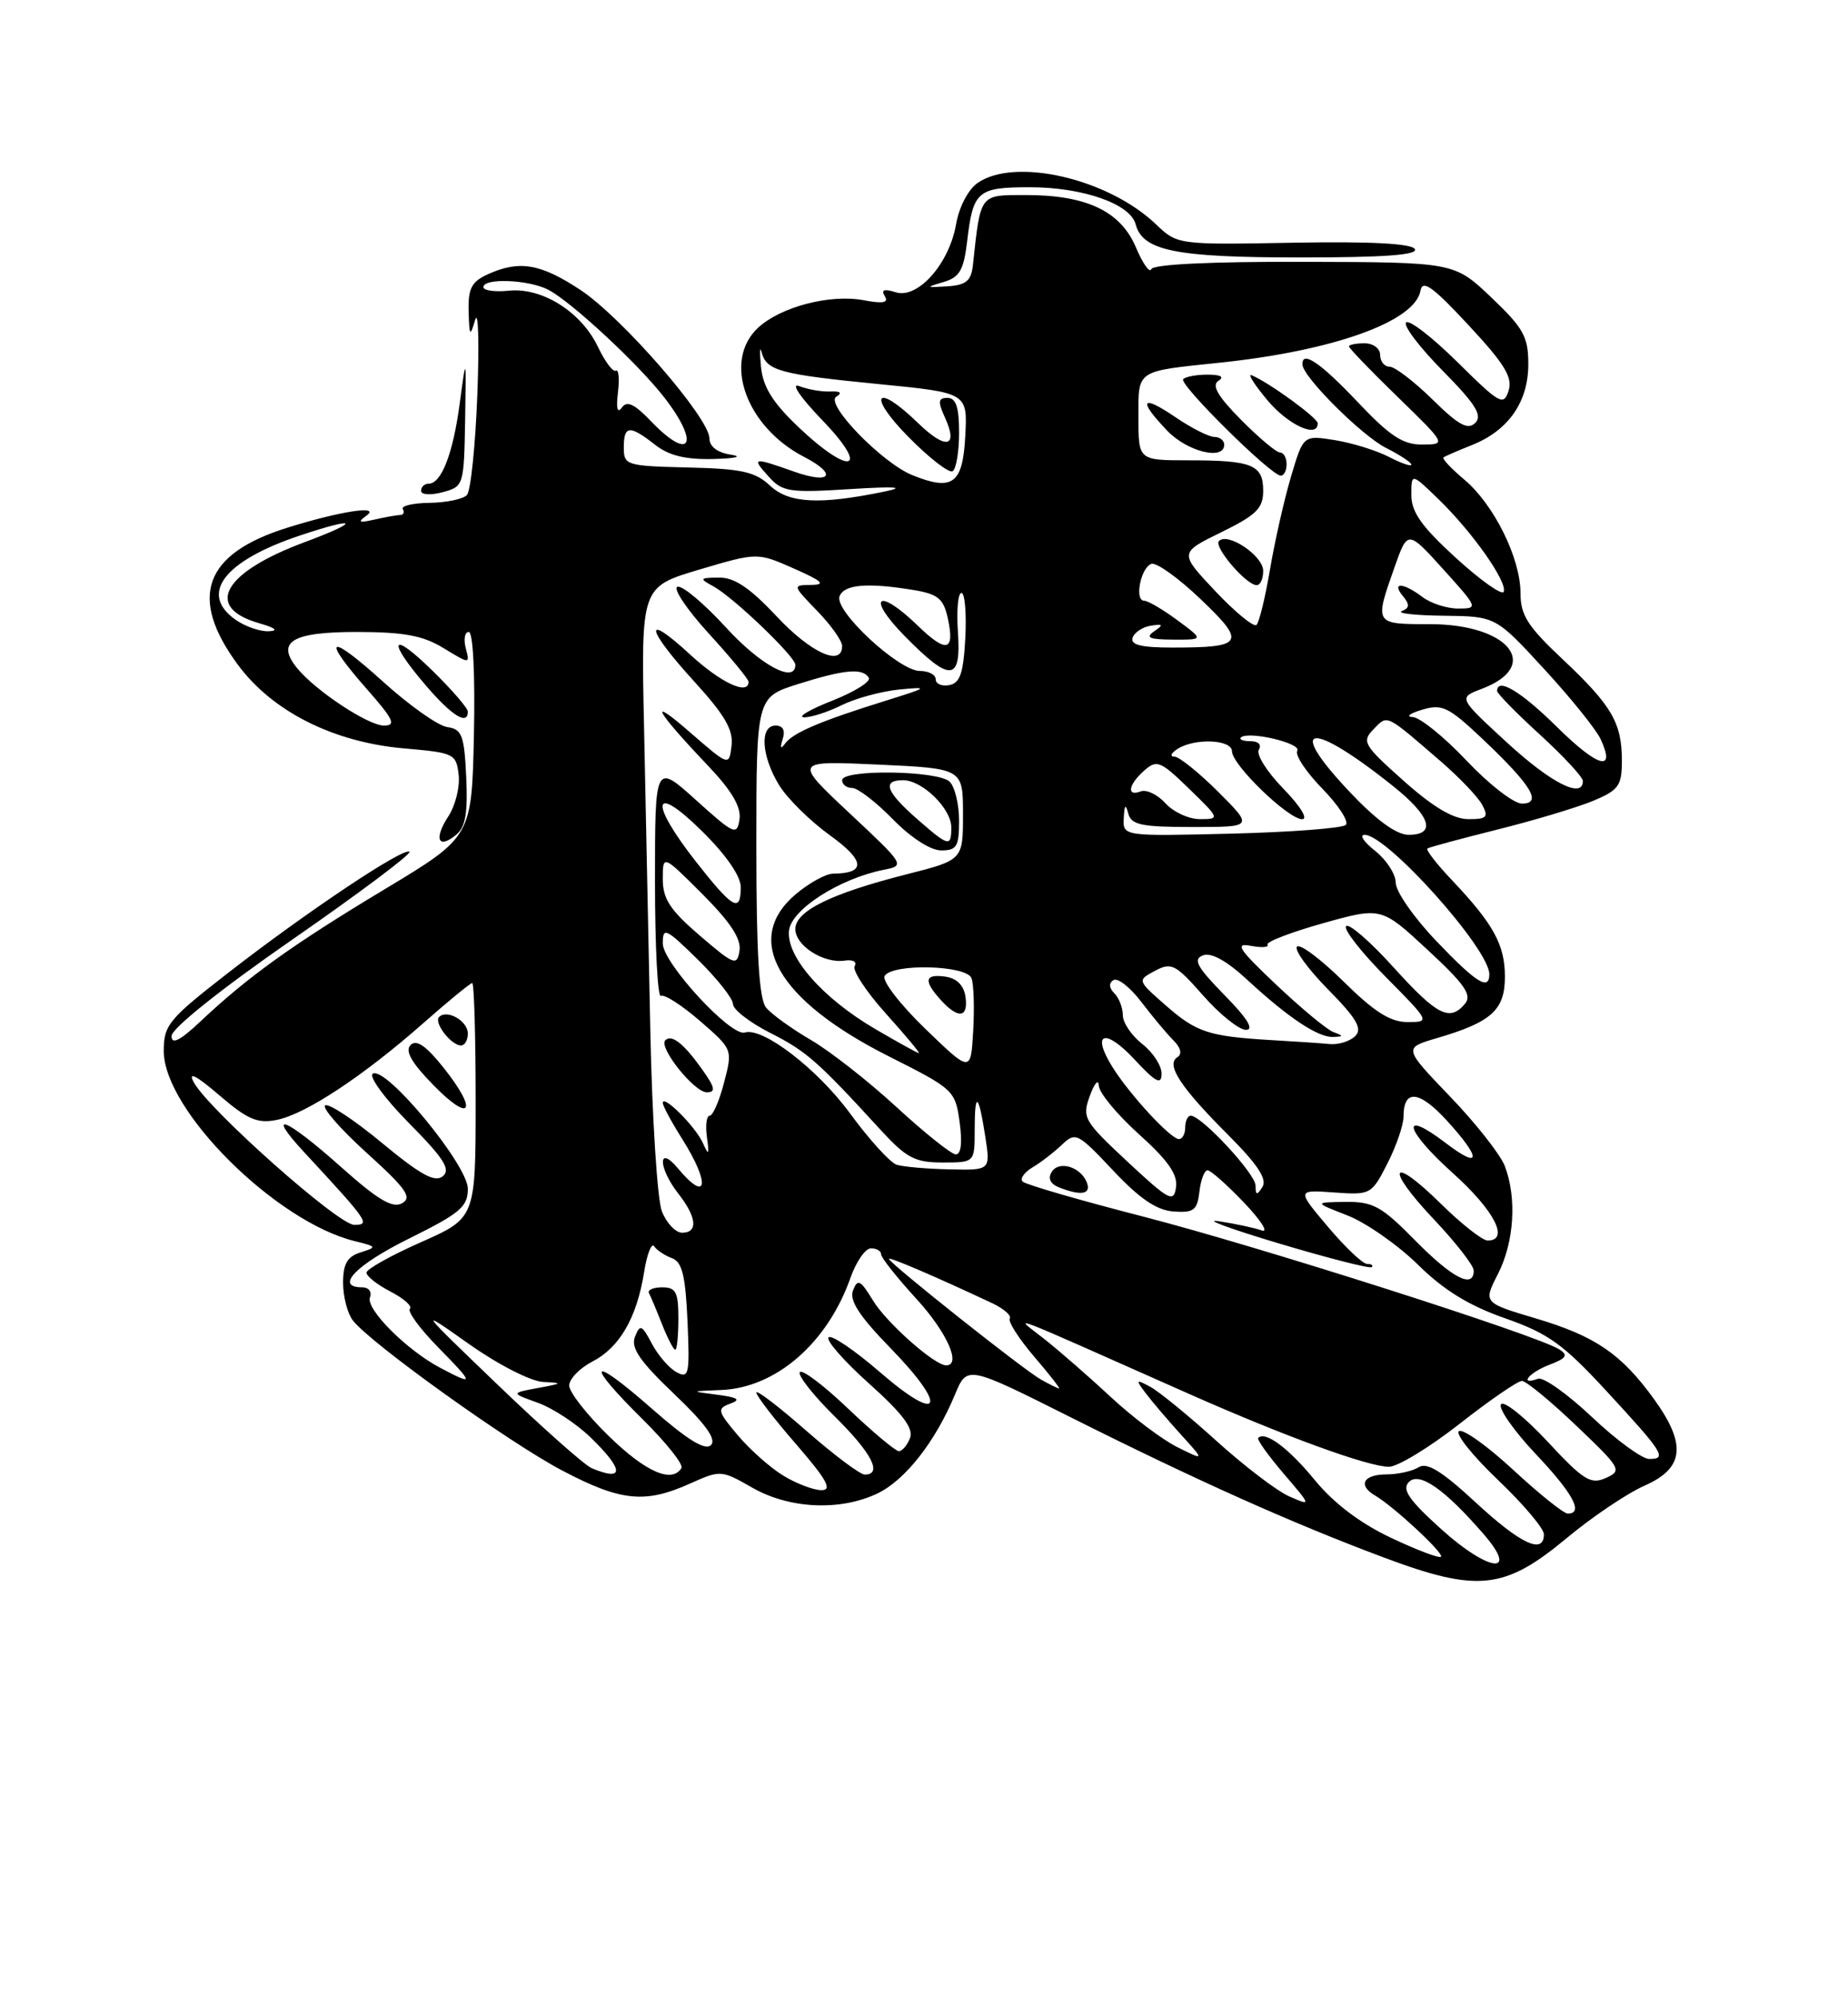 <?xml version="1.0" encoding="UTF-8" standalone="no"?>
<!DOCTYPE svg PUBLIC "-//W3C//DTD SVG 1.1//EN" "http://www.w3.org/Graphics/SVG/1.1/DTD/svg11.dtd" >
<svg xmlns="http://www.w3.org/2000/svg" xmlns:xlink="http://www.w3.org/1999/xlink" version="1.1" viewBox="0 0 237 256">
 <g >
 <path fill="currentColor"
d=" M 200.95 197.12 C 204.20 194.42 208.68 191.40 210.93 190.41 C 216.00 188.17 216.32 185.13 212.11 179.31 C 207.92 173.53 204.60 171.26 196.98 168.99 C 190.22 166.98 190.22 166.98 192.11 163.28 C 194.19 159.20 194.55 153.57 192.99 149.46 C 192.43 148.00 189.28 143.99 185.98 140.56 C 179.99 134.32 179.99 134.32 184.24 133.07 C 191.27 131.02 193.00 129.46 193.00 125.20 C 193.00 121.09 191.54 118.44 186.17 112.77 C 184.22 110.72 182.83 108.91 183.06 108.75 C 183.30 108.59 187.35 107.50 192.06 106.32 C 196.76 105.15 202.27 103.49 204.31 102.65 C 207.60 101.27 208.00 100.71 208.00 97.49 C 208.00 92.64 206.70 90.42 200.36 84.46 C 195.92 80.29 195.00 78.84 195.00 76.03 C 195.00 71.55 191.60 64.68 187.80 61.48 C 186.12 60.07 184.92 58.79 185.12 58.63 C 185.33 58.47 186.98 57.76 188.78 57.04 C 193.45 55.18 196.00 51.52 196.00 46.68 C 196.00 43.15 195.39 42.06 191.25 38.12 C 186.50 33.61 186.50 33.61 167.25 33.56 C 155.27 33.52 147.87 33.88 147.65 34.50 C 147.45 35.05 146.56 33.80 145.68 31.71 C 143.71 27.07 139.36 25.00 131.58 25.00 C 125.58 25.00 125.77 24.75 124.77 34.00 C 124.55 36.00 123.90 36.54 121.50 36.70 C 118.71 36.88 118.67 36.84 121.00 36.15 C 123.06 35.55 123.59 34.63 124.03 30.96 C 124.79 24.48 125.34 24.00 132.09 24.00 C 138.87 24.00 144.96 26.13 145.64 28.74 C 146.53 32.15 150.76 33.00 166.76 33.00 C 177.50 33.00 181.92 32.68 181.45 31.92 C 181.01 31.21 175.75 30.93 165.89 31.11 C 151.02 31.38 151.00 31.37 148.25 28.75 C 142.11 22.88 130.13 20.12 125.36 23.46 C 124.17 24.29 122.99 26.56 122.62 28.71 C 121.75 33.80 117.70 38.36 114.87 37.46 C 113.38 36.99 112.97 37.14 113.47 37.96 C 114.00 38.81 113.26 38.95 110.76 38.48 C 106.44 37.67 100.10 39.33 97.21 42.02 C 92.65 46.27 95.66 54.70 103.12 58.56 C 107.45 60.80 106.58 62.12 101.87 60.46 C 96.52 58.57 96.33 58.60 98.60 61.11 C 100.33 63.04 101.24 63.18 109.00 62.69 C 114.83 62.33 116.24 62.42 113.50 62.99 C 105.18 64.72 101.19 64.53 98.77 62.26 C 96.87 60.47 95.13 60.08 88.25 59.92 C 80.30 59.73 80.00 59.63 80.00 57.36 C 80.00 54.51 80.73 54.44 84.00 57.00 C 85.79 58.40 87.91 58.92 91.50 58.83 C 94.34 58.76 95.31 58.52 93.75 58.28 C 92.01 58.02 90.99 57.25 90.98 56.18 C 90.96 53.56 79.78 40.70 74.45 37.17 C 69.32 33.78 66.60 33.32 62.55 35.16 C 60.47 36.11 60.02 36.98 60.10 39.91 C 60.19 43.11 60.28 43.23 60.94 41.00 C 61.34 39.62 61.47 43.90 61.22 50.50 C 60.97 57.10 60.37 62.93 59.88 63.45 C 59.40 63.97 57.24 64.42 55.10 64.45 C 52.95 64.48 51.41 64.84 51.66 65.25 C 51.91 65.66 51.75 66.01 51.31 66.01 C 50.86 66.02 49.38 66.29 48.00 66.60 C 46.03 67.05 45.82 66.94 47.00 66.09 C 48.90 64.71 43.61 65.52 36.81 67.65 C 26.17 70.98 24.15 76.55 30.46 85.14 C 34.89 91.18 42.76 95.15 51.88 95.93 C 58.24 96.48 58.51 96.61 58.82 99.31 C 59.00 100.86 58.40 103.26 57.49 104.65 C 55.60 107.54 56.20 108.91 58.52 106.98 C 59.70 106.01 60.01 104.17 59.79 99.59 C 59.54 94.24 59.24 93.46 57.36 93.19 C 56.18 93.03 52.47 90.40 49.11 87.36 C 42.11 81.03 41.08 81.54 47.08 88.36 C 50.47 92.21 50.84 93.00 49.24 93.00 C 47.23 93.00 40.52 88.57 38.14 85.68 C 35.34 82.28 37.40 81.00 45.72 81.00 C 51.81 81.01 54.23 81.45 56.88 83.07 C 60.27 85.13 60.27 85.13 59.73 83.07 C 59.43 81.93 59.61 81.00 60.12 81.00 C 60.67 81.00 60.94 86.45 60.78 94.13 C 60.50 107.26 60.50 107.26 49.36 113.96 C 37.51 121.08 31.81 125.17 25.75 130.88 C 23.08 133.39 22.00 133.94 22.00 132.79 C 22.00 131.83 28.31 126.79 37.50 120.42 C 46.03 114.51 52.78 109.45 52.51 109.18 C 51.85 108.52 39.34 116.86 29.25 124.70 C 21.63 130.62 21.00 131.38 21.00 134.71 C 21.00 142.30 35.38 156.60 45.50 159.08 C 48.34 159.78 48.38 159.85 46.25 160.52 C 44.53 161.06 44.00 161.99 44.00 164.43 C 44.00 166.18 44.56 168.35 45.25 169.24 C 47.50 172.16 65.29 184.91 72.12 188.49 C 79.61 192.43 82.72 192.75 88.48 190.16 C 92.40 188.40 92.51 188.41 96.48 190.68 C 101.24 193.40 107.72 193.70 112.51 191.43 C 116.07 189.74 119.95 184.80 122.47 178.75 C 124.03 175.00 124.03 175.00 137.22 181.61 C 153.43 189.74 165.71 195.23 177.50 199.64 C 189.53 204.14 192.96 203.77 200.95 197.12 Z  M 60.00 91.21 C 60.00 90.77 57.98 88.43 55.50 86.00 C 50.13 80.73 49.53 81.92 54.58 87.82 C 57.93 91.74 60.00 93.03 60.00 91.21 Z  M 59.65 53.93 C 59.79 45.50 59.79 45.50 58.96 51.69 C 58.10 58.15 56.61 62.00 54.96 62.00 C 54.43 62.00 54.00 62.41 54.00 62.91 C 54.00 63.42 55.22 63.50 56.75 63.09 C 59.46 62.37 59.50 62.23 59.65 53.93 Z  M 184.86 196.02 C 180.69 192.26 179.76 190.91 180.68 189.96 C 182.00 188.59 185.26 190.85 190.25 196.61 C 194.89 201.95 190.96 201.52 184.86 196.02 Z  M 178.36 197.09 C 174.44 195.24 171.04 192.66 168.62 189.71 C 165.25 185.60 162.28 183.39 161.36 184.30 C 161.17 184.50 162.63 186.54 164.60 188.85 C 168.20 193.05 168.20 193.05 165.35 191.80 C 163.78 191.12 159.57 187.91 156.00 184.68 C 152.43 181.45 148.60 178.32 147.50 177.74 C 145.65 176.75 145.61 176.82 146.95 178.59 C 147.74 179.64 149.77 182.02 151.45 183.87 C 154.50 187.23 154.50 187.23 151.00 185.49 C 149.07 184.53 145.25 181.65 142.50 179.10 C 139.75 176.54 135.93 173.21 134.00 171.68 C 130.05 168.55 127.70 167.67 152.47 178.65 C 164.79 184.11 175.47 188.00 178.13 188.00 C 179.24 188.00 183.31 185.53 187.18 182.50 C 191.04 179.47 194.64 177.00 195.18 177.00 C 195.71 177.00 198.85 179.58 202.15 182.73 C 207.90 188.21 208.06 188.49 205.94 189.44 C 204.00 190.31 203.07 189.73 198.42 184.72 C 195.49 181.59 192.83 179.46 192.49 180.01 C 192.16 180.55 194.16 183.40 196.94 186.35 C 201.75 191.43 203.13 194.00 201.06 194.00 C 200.54 194.00 197.40 191.49 194.09 188.42 C 190.77 185.35 187.64 183.11 187.11 183.43 C 186.59 183.75 188.83 186.56 192.08 189.66 C 195.34 192.76 198.00 195.91 198.00 196.65 C 198.00 199.30 195.02 197.91 189.25 192.57 C 184.94 188.58 183.01 187.38 181.94 188.06 C 181.15 188.56 179.26 188.98 177.75 188.98 C 174.82 189.00 174.11 190.38 176.37 191.70 C 178.76 193.10 185.23 199.11 184.80 199.53 C 184.57 199.76 181.68 198.66 178.36 197.09 Z  M 100.46 189.14 C 98.78 188.12 96.15 185.78 94.60 183.94 C 92.00 180.85 91.93 180.55 93.65 179.91 C 95.06 179.39 94.66 179.12 92.00 178.77 C 88.50 178.32 88.50 178.32 92.50 178.16 C 99.53 177.87 106.13 172.14 109.08 163.75 C 109.81 161.69 110.99 160.00 111.70 160.00 C 112.42 160.00 113.00 160.35 113.00 160.77 C 113.00 161.20 115.03 163.75 117.50 166.45 C 121.42 170.72 123.35 175.00 121.34 175.00 C 119.85 175.00 113.70 169.55 111.96 166.69 C 110.35 164.05 109.99 163.86 109.40 165.39 C 108.90 166.69 110.19 168.67 114.24 172.83 C 121.66 180.45 120.68 182.65 112.87 175.89 C 109.60 173.06 106.62 171.04 106.26 171.41 C 105.89 171.78 108.23 174.45 111.47 177.35 C 115.74 181.17 117.18 183.08 116.71 184.31 C 116.35 185.24 115.71 186.00 115.28 186.00 C 114.85 186.00 111.92 183.55 108.77 180.55 C 105.63 177.55 102.84 175.45 102.57 175.88 C 102.31 176.31 104.32 178.86 107.04 181.54 C 111.80 186.23 113.23 189.00 110.90 189.00 C 110.30 189.00 106.93 186.47 103.40 183.38 C 99.88 180.29 97.00 178.09 97.00 178.49 C 97.00 178.90 99.29 181.88 102.10 185.11 C 106.04 189.66 106.78 191.00 105.35 191.00 C 104.33 190.99 102.13 190.16 100.46 189.14 Z  M 75.88 188.18 C 74.99 187.81 69.59 183.02 63.88 177.54 C 53.56 167.63 53.54 167.60 60.18 172.29 C 63.94 174.94 68.09 177.06 69.68 177.13 C 72.24 177.25 72.17 177.32 69.00 177.90 C 65.50 178.55 65.50 178.55 68.98 179.80 C 70.90 180.49 73.93 182.48 75.73 184.23 C 80.04 188.40 80.10 189.95 75.88 188.18 Z  M 78.07 184.06 C 75.28 181.35 73.00 178.44 73.00 177.59 C 73.00 176.74 74.34 175.36 75.98 174.51 C 79.47 172.71 81.68 168.88 82.61 163.02 C 82.98 160.72 83.56 159.24 83.89 159.74 C 84.23 160.24 85.25 160.92 86.17 161.26 C 87.48 161.74 87.91 163.48 88.17 169.34 C 88.47 176.17 88.35 176.73 86.77 175.88 C 85.82 175.37 84.39 173.72 83.60 172.22 C 82.31 169.79 82.08 169.69 81.43 171.35 C 80.88 172.77 82.05 174.47 86.47 178.68 C 90.50 182.52 91.91 184.49 91.18 185.22 C 90.44 185.96 88.15 184.55 83.56 180.52 C 75.61 173.54 74.89 174.48 82.45 181.95 C 85.45 184.92 87.68 187.71 87.39 188.17 C 86.17 190.15 82.78 188.66 78.07 184.06 Z  M 87.00 169.00 C 87.00 165.61 86.68 165.00 84.92 165.00 C 83.77 165.00 83.01 165.34 83.23 165.75 C 83.45 166.16 84.21 167.96 84.91 169.75 C 85.62 171.54 86.38 173.00 86.60 173.00 C 86.82 173.00 87.00 171.20 87.00 169.00 Z  M 204.18 181.64 C 201.05 178.69 197.94 176.47 197.25 176.72 C 194.70 177.63 196.10 175.91 198.72 174.92 C 200.90 174.09 201.15 173.70 199.97 172.95 C 197.14 171.14 161.35 159.73 146.64 155.94 C 138.47 153.84 131.50 151.82 131.14 151.44 C 130.79 151.07 131.36 150.26 132.41 149.63 C 133.46 149.01 135.15 147.71 136.17 146.74 C 137.94 145.06 138.20 145.19 142.76 150.03 C 146.16 153.65 148.35 155.13 150.50 155.28 C 153.09 155.47 153.54 155.13 153.82 152.75 C 153.99 151.24 154.46 150.00 154.86 150.00 C 155.27 150.00 157.37 151.87 159.55 154.15 C 161.72 156.43 162.74 158.03 161.82 157.71 C 160.90 157.38 158.42 156.85 156.32 156.53 C 154.22 156.20 157.68 157.48 164.00 159.37 C 170.32 161.26 175.69 162.63 175.92 162.41 C 176.15 162.18 175.88 162.00 175.32 162.00 C 174.77 162.00 172.51 159.86 170.31 157.25 C 166.30 152.50 166.30 152.50 171.08 152.84 C 175.78 153.18 175.90 153.11 177.93 149.13 C 179.07 146.90 180.00 144.19 180.00 143.10 C 180.00 139.57 182.00 139.75 185.54 143.61 C 190.02 148.51 189.97 149.98 185.43 146.52 C 179.49 141.99 180.12 144.80 186.29 150.33 C 191.64 155.13 193.65 159.00 190.78 159.00 C 190.12 159.00 187.43 156.89 184.81 154.31 C 178.31 147.91 177.54 149.57 183.89 156.29 C 186.70 159.26 189.00 162.21 189.00 162.85 C 189.00 165.24 186.26 163.83 181.50 159.00 C 177.17 154.60 176.09 154.01 172.54 154.05 C 168.50 154.11 168.50 154.11 172.84 155.80 C 175.22 156.74 179.27 159.57 181.84 162.09 C 185.14 165.35 188.39 167.35 193.00 168.96 C 198.54 170.90 200.46 172.27 206.00 178.27 C 213.34 186.21 213.84 187.00 211.51 187.00 C 210.60 187.00 207.30 184.59 204.18 181.64 Z  M 139.39 151.58 C 138.61 149.55 135.80 148.70 134.87 150.22 C 134.37 151.03 134.70 151.75 135.79 152.18 C 138.63 153.31 139.97 153.08 139.39 151.58 Z  M 133.50 176.82 C 131.30 175.60 114.00 161.87 114.00 161.35 C 114.00 161.06 120.00 163.63 127.22 167.02 C 128.71 167.72 129.74 168.61 129.50 169.00 C 129.26 169.39 130.66 171.58 132.61 173.86 C 134.56 176.13 136.01 177.99 135.83 177.97 C 135.65 177.95 134.60 177.44 133.50 176.82 Z  M 56.50 175.34 C 52.16 173.06 46.87 167.77 47.45 166.28 C 47.72 165.58 47.28 165.00 46.47 165.00 C 42.86 165.00 45.62 162.13 52.50 158.73 C 59.01 155.51 60.00 154.67 60.00 152.37 C 60.00 149.32 49.48 136.59 47.81 137.62 C 47.26 137.96 49.34 140.81 52.45 143.95 C 56.93 148.48 57.83 149.89 56.79 150.76 C 55.78 151.60 53.95 150.60 49.01 146.51 C 45.46 143.57 42.17 141.39 41.71 141.68 C 41.25 141.96 43.64 144.70 47.02 147.76 C 52.10 152.36 52.89 153.48 51.57 154.22 C 50.34 154.91 48.46 153.79 43.73 149.57 C 36.62 143.23 33.89 142.16 39.07 147.75 C 47.26 156.59 47.54 157.00 45.42 156.99 C 43.36 156.98 26.70 142.18 24.84 138.70 C 24.08 137.29 25.15 137.83 28.11 140.37 C 31.74 143.49 33.02 144.04 35.50 143.54 C 39.19 142.81 46.61 137.91 54.31 131.12 C 57.50 128.31 60.32 126.00 60.56 126.00 C 60.80 126.00 61.00 132.78 61.00 141.06 C 61.00 156.11 61.00 156.11 54.00 159.21 C 50.15 160.91 47.00 162.67 47.00 163.12 C 47.00 163.58 48.39 164.67 50.09 165.55 C 51.79 166.43 52.91 167.42 52.57 167.76 C 52.23 168.10 53.86 170.32 56.19 172.69 C 60.85 177.44 60.87 177.64 56.50 175.34 Z  M 56.95 136.93 C 54.67 134.06 53.42 133.18 52.66 133.94 C 51.91 134.69 52.75 136.18 55.54 139.04 C 60.37 143.99 61.36 142.51 56.95 136.93 Z  M 60.00 132.47 C 60.00 130.86 57.34 129.33 56.31 130.35 C 55.60 131.06 57.86 134.00 59.12 134.00 C 59.61 134.00 60.00 133.31 60.00 132.47 Z  M 84.88 155.25 C 84.30 153.74 83.63 143.28 83.40 132.00 C 83.17 120.72 82.81 103.34 82.60 93.36 C 82.21 75.23 82.21 75.23 89.67 73.01 C 97.13 70.80 97.13 70.80 101.81 72.87 C 105.46 74.48 105.96 74.94 104.05 74.97 C 101.61 75.00 101.61 75.00 104.80 78.30 C 106.56 80.11 108.00 82.14 108.00 82.80 C 108.00 85.51 103.99 83.69 99.60 79.00 C 96.17 75.34 94.19 74.01 92.21 74.03 C 89.69 74.06 89.64 74.14 91.50 75.16 C 94.06 76.56 102.00 84.16 102.00 85.21 C 102.00 87.67 97.53 85.27 93.10 80.42 C 90.29 77.35 87.49 75.00 86.88 75.21 C 86.27 75.41 88.07 78.10 90.88 81.18 C 93.70 84.26 96.00 87.05 96.00 87.39 C 96.00 89.18 92.42 87.51 88.48 83.87 C 82.42 78.29 82.80 80.53 89.07 87.39 C 92.94 91.63 94.06 93.55 93.82 95.57 C 93.50 98.21 93.50 98.21 88.50 93.87 C 82.97 89.05 84.01 91.00 90.78 98.12 C 93.85 101.35 95.07 103.43 94.84 105.01 C 94.52 107.13 94.16 106.97 89.25 102.54 C 84.00 97.81 84.00 97.81 84.00 112.97 C 84.00 121.30 84.34 127.91 84.76 127.65 C 85.18 127.39 87.42 128.83 89.75 130.84 C 93.97 134.50 93.97 134.50 92.86 138.75 C 92.26 141.09 91.42 143.00 91.02 143.00 C 90.61 143.00 90.45 144.24 90.66 145.75 C 90.98 148.06 90.90 148.18 90.14 146.50 C 89.19 144.39 85.00 140.21 85.00 141.36 C 85.00 141.74 86.12 143.82 87.50 146.00 C 91.12 151.74 90.74 154.30 86.94 149.75 C 84.34 146.63 84.39 149.67 87.00 153.00 C 89.36 156.01 89.55 158.00 87.48 158.00 C 86.64 158.00 85.47 156.76 84.88 155.25 Z  M 90.02 137.03 C 87.67 133.73 86.14 132.53 85.32 133.34 C 84.43 134.24 89.02 140.00 90.64 140.00 C 91.83 140.00 91.71 139.40 90.02 137.03 Z  M 144.60 148.90 C 138.98 143.65 138.75 143.26 139.77 140.45 C 140.36 138.83 140.88 138.25 140.92 139.16 C 140.96 140.07 143.28 142.87 146.07 145.38 C 149.78 148.71 151.06 150.54 150.82 152.17 C 150.53 154.19 149.96 153.89 144.60 148.90 Z  M 161.02 151.95 C 161.00 150.44 154.10 143.00 152.71 143.00 C 152.32 143.00 152.00 143.68 152.00 144.50 C 152.00 145.32 151.64 146.00 151.20 146.00 C 150.13 146.00 144.81 140.23 142.64 136.72 C 139.91 132.32 141.72 131.73 145.50 135.80 C 148.21 138.71 148.95 139.11 148.97 137.64 C 148.99 136.62 147.88 134.90 146.50 133.82 C 145.12 132.74 144.00 131.08 144.00 130.13 C 144.00 129.18 143.51 127.91 142.91 127.31 C 142.22 126.62 142.18 126.00 142.80 125.62 C 143.34 125.29 144.95 126.55 146.37 128.42 C 147.80 130.30 149.65 132.51 150.49 133.35 C 151.44 134.30 151.63 135.11 151.00 135.50 C 149.49 136.44 151.36 139.31 157.44 145.40 C 161.26 149.21 162.53 151.13 161.91 152.12 C 161.19 153.25 161.03 153.22 161.02 151.95 Z  M 115.00 149.29 C 114.17 149.03 111.47 146.06 109.00 142.69 C 104.83 137.00 97.81 131.62 95.52 132.34 C 93.74 132.91 85.00 123.42 85.00 120.93 C 85.00 118.78 85.37 118.95 89.50 123.00 C 91.97 125.43 94.00 127.99 94.00 128.69 C 94.00 129.39 96.14 131.05 98.76 132.38 C 103.41 134.73 104.84 135.99 112.87 144.75 C 116.24 148.43 117.32 149.00 120.88 149.00 C 125.00 149.00 125.00 149.00 125.00 144.83 C 125.00 139.75 125.50 140.09 126.37 145.75 C 127.02 150.00 127.02 150.00 121.76 149.88 C 118.87 149.82 115.83 149.55 115.00 149.29 Z  M 115.00 141.92 C 111.42 138.62 106.47 134.74 104.00 133.30 C 101.53 131.86 98.94 129.99 98.25 129.15 C 97.35 128.04 97.00 122.31 97.00 108.49 C 97.00 89.37 97.00 89.37 102.34 87.68 C 108.32 85.80 110.63 85.59 111.42 86.87 C 111.72 87.35 109.61 88.67 106.73 89.81 C 103.85 90.94 102.22 91.90 103.10 91.94 C 103.97 91.97 106.14 91.28 107.91 90.40 C 109.67 89.52 113.01 88.61 115.31 88.38 C 119.20 88.00 119.07 88.11 113.50 89.84 C 105.16 92.44 101.68 93.93 100.68 95.31 C 100.11 96.09 100.01 95.89 100.37 94.75 C 100.74 93.62 100.42 93.00 99.47 93.00 C 97.40 93.00 97.63 96.88 99.91 100.62 C 100.96 102.34 103.89 105.23 106.42 107.05 C 110.97 110.32 111.10 111.95 106.83 111.98 C 105.91 111.99 103.77 113.17 102.08 114.59 C 95.20 120.37 99.69 128.20 114.00 135.40 C 122.32 139.59 122.51 139.76 123.07 143.84 C 123.43 146.49 123.25 147.98 122.57 147.96 C 121.98 147.93 118.58 145.21 115.00 141.92 Z  M 118.64 131.84 C 115.41 128.72 113.08 125.68 113.45 125.09 C 114.45 123.46 123.95 123.70 124.59 125.37 C 124.88 126.12 124.98 129.16 124.81 132.12 C 124.50 137.50 124.50 137.50 118.64 131.84 Z  M 123.82 127.75 C 123.61 126.30 122.70 125.39 121.25 125.18 C 118.58 124.80 118.40 125.68 120.65 128.17 C 122.90 130.65 124.21 130.47 123.82 127.75 Z  M 112.31 131.93 C 105.49 127.96 100.79 122.59 101.19 119.25 C 101.52 116.55 107.66 112.62 113.31 111.49 C 116.10 110.94 116.07 110.89 108.94 104.22 C 101.77 97.50 101.77 97.50 112.63 98.00 C 123.50 98.50 123.50 98.50 123.50 104.36 C 123.50 110.23 123.50 110.23 116.24 112.07 C 106.57 114.53 102.00 116.77 102.00 119.08 C 102.00 121.22 105.65 123.54 108.36 123.12 C 109.38 122.97 109.95 123.28 109.61 123.82 C 109.28 124.35 111.07 127.09 113.60 129.90 C 116.12 132.70 118.03 134.99 117.84 134.98 C 117.65 134.97 115.17 133.60 112.31 131.93 Z  M 123.00 105.20 C 123.00 103.11 122.46 100.86 121.80 100.20 C 120.35 98.75 108.00 98.57 108.00 100.00 C 108.00 100.55 108.58 101.00 109.30 101.00 C 110.01 101.00 112.35 102.80 114.50 105.00 C 116.82 107.37 119.34 109.00 120.70 109.00 C 122.70 109.00 123.00 108.50 123.00 105.20 Z  M 163.00 133.31 C 154.99 132.83 153.43 132.32 149.44 128.81 C 145.84 125.65 145.84 125.65 148.13 124.43 C 150.23 123.31 150.76 123.58 154.30 127.60 C 156.43 130.02 158.90 132.00 159.79 132.00 C 160.88 132.00 159.97 130.52 157.03 127.54 C 153.49 123.92 152.96 122.95 154.28 122.45 C 155.33 122.04 157.33 123.15 160.02 125.64 C 165.23 130.46 169.08 133.01 171.00 132.91 C 172.33 132.85 172.33 132.78 171.00 132.28 C 170.18 131.98 166.89 129.25 163.69 126.23 C 158.84 121.65 158.30 120.82 160.41 121.23 C 161.80 121.49 162.76 121.43 162.55 121.08 C 162.33 120.73 165.53 119.50 169.65 118.34 C 177.15 116.24 177.15 116.24 183.09 121.75 C 187.82 126.12 188.80 127.53 187.90 128.63 C 185.93 130.99 184.33 130.18 178.74 124.01 C 175.76 120.71 173.01 118.32 172.63 118.70 C 172.26 119.08 174.53 122.00 177.69 125.19 C 183.42 130.98 183.43 131.00 180.50 131.00 C 178.30 131.00 176.24 129.69 172.31 125.81 C 169.41 122.95 166.73 120.94 166.34 121.33 C 165.94 121.72 167.73 124.19 170.32 126.82 C 173.99 130.54 174.75 131.85 173.81 132.79 C 173.14 133.46 171.68 133.92 170.55 133.82 C 169.42 133.71 166.03 133.48 163.00 133.31 Z  M 184.17 120.58 C 181.33 117.61 179.00 114.26 179.00 113.16 C 179.00 112.05 177.81 110.21 176.37 109.07 C 174.92 107.93 174.30 107.00 175.00 107.00 C 177.90 107.00 191.00 121.62 191.00 124.87 C 191.00 127.03 189.31 125.97 184.17 120.58 Z  M 89.75 119.92 C 85.94 116.65 85.00 115.22 85.00 112.68 C 85.00 109.52 85.00 109.52 90.09 114.61 C 93.66 118.18 95.08 120.34 94.84 121.85 C 94.52 123.84 94.16 123.70 89.75 119.92 Z  M 89.25 110.44 C 83.20 102.72 83.67 100.26 90.00 106.50 C 93.11 109.56 95.00 112.29 95.00 113.71 C 95.00 117.05 93.99 116.48 89.25 110.44 Z  M 144.12 104.85 C 144.20 103.15 144.36 102.99 144.69 104.25 C 145.08 105.73 146.36 106.00 152.94 106.00 C 160.74 106.00 160.74 106.00 156.24 101.50 C 153.76 99.03 151.23 96.99 150.62 96.98 C 150.00 96.98 150.18 96.53 151.00 96.00 C 153.21 94.57 158.00 94.77 158.00 96.30 C 158.00 98.03 165.21 105.00 167.00 105.00 C 167.80 105.00 166.76 103.32 164.59 101.09 C 162.49 98.94 161.07 96.69 161.44 96.09 C 161.83 95.46 161.38 95.00 160.39 95.00 C 159.44 95.00 158.88 94.79 159.14 94.53 C 160.03 93.64 166.96 95.26 166.37 96.22 C 166.04 96.75 167.48 98.93 169.57 101.07 C 171.66 103.21 173.02 105.31 172.60 105.73 C 172.18 106.15 165.57 106.66 157.92 106.85 C 144.00 107.19 144.00 107.19 144.12 104.85 Z  M 173.09 101.50 C 164.71 92.64 168.04 92.25 178.75 100.83 C 183.49 104.64 184.22 107.00 180.65 107.00 C 179.09 107.00 176.53 105.14 173.09 101.50 Z  M 149.47 102.96 C 148.46 101.85 147.04 101.16 146.31 101.43 C 144.44 102.15 144.69 100.58 146.75 98.76 C 148.36 97.34 148.83 97.53 152.50 101.10 C 156.44 104.92 156.46 104.99 153.90 104.99 C 152.48 105.00 150.48 104.08 149.47 102.96 Z  M 180.00 100.07 C 174.85 95.48 174.61 95.05 176.16 93.46 C 177.98 91.59 177.62 91.41 184.80 97.61 C 187.17 99.66 189.55 102.15 190.09 103.16 C 190.93 104.74 190.68 105.00 188.29 104.99 C 186.37 104.98 183.78 103.44 180.00 100.07 Z  M 188.09 97.50 C 185.23 94.47 182.12 91.96 181.19 91.91 C 180.26 91.87 180.79 91.44 182.38 90.97 C 184.96 90.19 185.77 90.59 190.22 94.80 C 196.41 100.66 197.83 103.00 195.18 103.00 C 194.14 103.00 190.95 100.53 188.09 97.50 Z  M 193.26 95.17 C 187.02 89.43 187.02 89.43 190.01 88.30 C 197.80 85.36 193.52 80.00 183.39 80.00 C 176.23 80.00 176.26 80.04 178.84 72.71 C 180.53 67.93 180.53 67.93 185.09 72.96 C 189.56 77.91 189.60 78.00 187.01 78.00 C 185.57 78.00 183.51 77.34 182.44 76.53 C 179.96 74.65 178.40 74.58 179.92 76.40 C 180.81 77.48 180.78 77.93 179.79 78.32 C 179.08 78.61 181.50 78.88 185.16 78.92 C 191.82 79.00 191.82 79.00 198.03 85.75 C 201.45 89.46 204.71 93.51 205.28 94.75 C 207.26 99.02 204.94 98.37 199.69 93.19 C 195.08 88.63 192.00 86.78 192.00 88.57 C 192.00 88.89 194.47 91.41 197.50 94.17 C 200.53 96.94 203.00 99.61 203.00 100.10 C 203.00 102.44 198.93 100.38 193.26 95.17 Z  M 120.00 87.07 C 120.00 86.48 119.09 86.00 117.98 86.00 C 115.27 86.00 106.96 78.28 107.67 76.43 C 108.25 74.90 111.25 74.65 117.20 75.63 C 120.27 76.14 121.00 76.74 121.54 79.19 C 122.49 83.50 121.40 83.78 117.69 80.18 C 112.58 75.23 111.03 76.44 116.00 81.50 C 121.90 87.51 123.29 87.40 122.85 81.00 C 122.66 78.25 122.86 76.00 123.30 76.00 C 123.74 76.00 123.96 78.58 123.80 81.74 C 123.56 86.27 123.13 87.55 121.75 87.81 C 120.79 88.00 120.00 87.66 120.00 87.07 Z  M 145.25 81.75 C 145.48 81.06 146.53 80.36 147.58 80.20 C 149.18 79.94 149.25 80.07 148.00 80.93 C 146.85 81.73 147.42 81.97 150.44 81.98 C 154.39 82.00 154.39 82.00 151.00 79.50 C 149.14 78.12 147.22 77.00 146.74 77.00 C 145.45 77.00 146.30 72.72 147.67 72.27 C 148.31 72.06 151.16 74.10 153.99 76.81 C 159.87 82.41 159.52 83.00 150.33 83.00 C 146.38 83.00 144.95 82.65 145.25 81.75 Z  M 30.22 79.44 C 25.49 76.13 28.71 71.90 38.43 68.65 C 45.89 66.15 46.39 66.77 39.10 69.48 C 28.64 73.36 26.11 77.82 33.20 79.87 C 35.32 80.48 35.77 80.85 34.47 80.91 C 33.36 80.96 31.44 80.30 30.22 79.44 Z  M 155.87 75.78 C 151.23 70.86 151.23 70.86 156.62 68.22 C 161.14 66.01 162.00 65.15 162.00 62.90 C 162.00 59.57 160.59 59.00 152.42 59.00 C 146.00 59.00 146.00 59.00 146.00 53.52 C 146.00 47.34 145.58 47.62 156.50 46.48 C 171.01 44.96 181.48 41.21 182.17 37.26 C 182.43 35.80 183.74 36.73 188.33 41.67 C 192.97 46.65 194.02 48.37 193.47 50.08 C 192.84 52.07 192.34 51.78 186.92 46.42 C 183.69 43.23 180.73 40.94 180.33 41.33 C 179.94 41.73 182.05 44.51 185.02 47.52 C 189.25 51.80 190.15 53.25 189.20 54.20 C 188.25 55.15 187.06 54.50 183.71 51.20 C 181.35 48.89 178.88 47.00 178.21 47.00 C 177.55 47.00 177.00 46.33 177.00 45.50 C 177.00 44.67 176.11 44.00 175.00 44.00 C 173.90 44.00 173.00 44.18 173.00 44.40 C 173.00 44.63 175.81 47.54 179.25 50.88 C 185.50 56.96 185.50 56.96 182.40 56.98 C 179.92 57.00 178.24 55.89 174.09 51.50 C 169.31 46.45 166.93 44.85 167.04 46.75 C 167.13 48.36 174.67 55.86 177.75 57.41 C 179.54 58.31 181.00 59.28 181.00 59.55 C 181.00 59.83 179.70 59.38 178.10 58.55 C 176.51 57.73 173.40 56.77 171.18 56.41 C 167.15 55.77 167.15 55.77 165.57 61.08 C 164.70 64.01 163.49 69.35 162.88 72.95 C 162.27 76.55 161.49 79.77 161.14 80.10 C 160.79 80.42 158.42 78.48 155.87 75.78 Z  M 162.00 73.17 C 162.00 71.24 157.48 68.19 156.33 69.34 C 155.60 70.06 159.82 75.00 161.17 75.00 C 161.63 75.00 162.00 74.18 162.00 73.17 Z  M 165.00 59.50 C 165.00 58.67 164.62 58.00 164.16 58.00 C 163.69 58.00 161.44 56.11 159.16 53.81 C 156.19 50.81 155.36 49.39 156.25 48.82 C 157.05 48.31 156.57 48.03 154.92 48.02 C 153.50 48.01 152.07 48.27 151.74 48.59 C 151.12 49.21 162.94 60.90 164.25 60.97 C 164.66 60.98 165.00 60.33 165.00 59.50 Z  M 157.00 57.00 C 157.00 56.45 156.43 56.00 155.73 56.00 C 155.03 56.00 152.78 54.86 150.73 53.46 C 146.35 50.49 145.90 51.24 149.69 55.20 C 152.27 57.90 157.00 59.06 157.00 57.00 Z  M 168.99 54.25 C 168.98 53.55 162.74 49.02 160.51 48.09 C 159.96 47.86 160.86 49.29 162.51 51.26 C 165.18 54.47 169.02 56.24 168.99 54.25 Z  M 186.75 71.54 C 182.33 67.51 181.00 65.64 181.00 63.45 C 181.00 60.61 181.00 60.61 184.50 64.00 C 188.82 68.18 193.32 74.57 192.85 75.84 C 192.66 76.36 189.91 74.42 186.75 71.54 Z  M 117.00 60.90 C 113.13 59.34 105.77 51.76 107.25 50.85 C 108.05 50.35 107.78 50.12 106.49 50.18 C 105.39 50.23 103.60 49.92 102.50 49.49 C 101.35 49.04 102.62 50.91 105.46 53.86 C 111.70 60.33 109.09 61.09 102.41 54.75 C 99.08 51.59 97.85 49.60 97.59 47.00 C 97.41 45.08 97.45 44.25 97.68 45.17 C 98.30 47.52 100.04 47.99 112.79 49.24 C 124.09 50.35 124.09 50.35 123.79 55.92 C 123.47 62.03 122.17 62.99 117.00 60.90 Z  M 123.00 55.44 C 123.00 52.19 122.60 51.00 121.52 51.00 C 120.31 51.00 120.25 51.45 121.18 53.50 C 122.95 57.38 121.31 57.70 117.69 54.18 C 112.30 48.96 111.17 50.58 116.46 55.96 C 119.14 58.68 121.71 60.68 122.17 60.40 C 122.63 60.11 123.00 57.88 123.00 55.44 Z  M 83.50 54.00 C 81.35 51.76 80.40 51.31 79.74 52.25 C 79.18 53.04 79.00 52.34 79.25 50.30 C 79.46 48.54 79.34 47.29 78.98 47.51 C 78.62 47.73 77.59 46.36 76.68 44.45 C 74.55 39.98 69.51 36.81 65.25 37.26 C 63.46 37.44 62.00 37.24 62.00 36.80 C 62.00 35.60 67.82 35.84 70.32 37.14 C 73.30 38.70 81.90 46.68 85.22 50.98 C 89.84 56.95 88.53 59.25 83.50 54.00 Z  M 117.53 104.90 C 113.61 101.45 113.10 100.00 115.81 100.00 C 118.28 100.00 122.00 103.63 122.00 106.04 C 122.00 108.62 121.69 108.54 117.53 104.90 Z "/>
</g>
</svg>